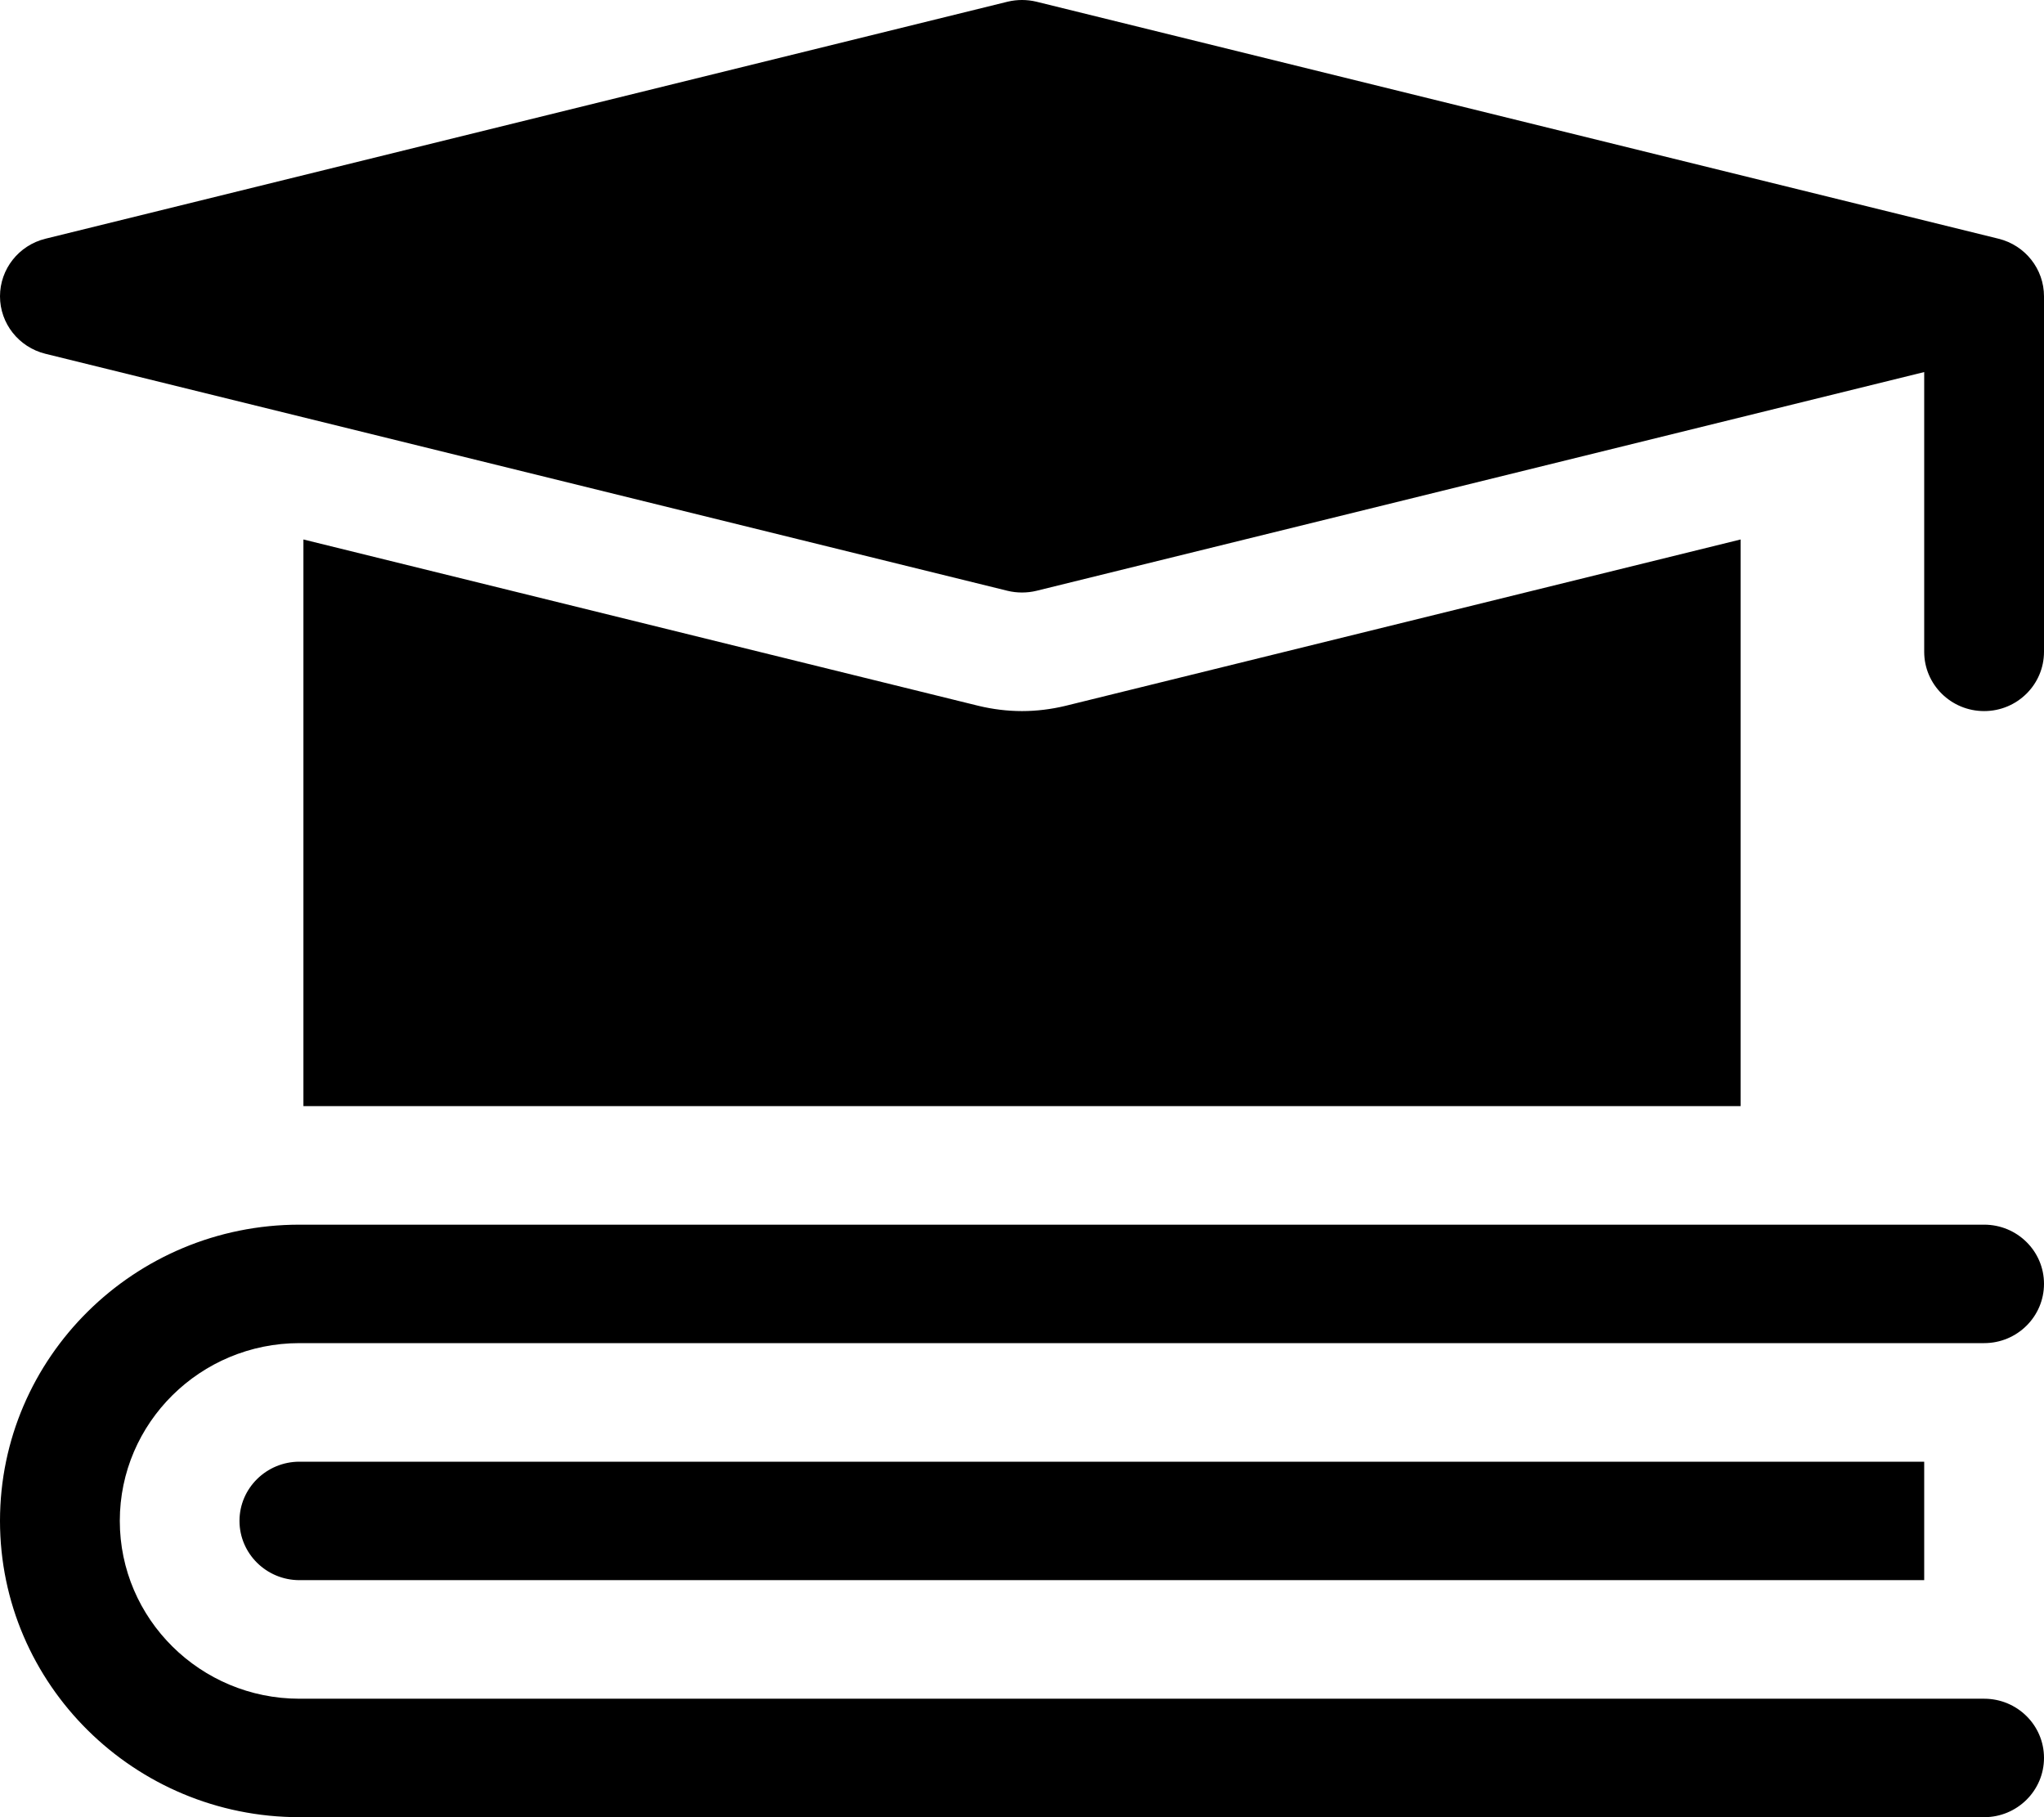 <svg width="18" height="16" viewBox="0 0 18 16" fill="currentColor" xmlns="http://www.w3.org/2000/svg">
<path fill-rule="evenodd" clip-rule="evenodd" d="M9.127 0.015L17.6 2.102C17.835 2.16 18 2.369 18 2.609V5.739C18 6.027 17.764 6.261 17.473 6.261C17.181 6.261 16.945 6.027 16.945 5.739V3.276L9.127 5.202C9.086 5.212 9.043 5.217 9 5.217C8.957 5.217 8.914 5.212 8.873 5.202L0.4 3.115C0.165 3.057 0 2.848 0 2.609C0 2.369 0.165 2.16 0.4 2.102L8.873 0.015C8.956 -0.005 9.044 -0.005 9.127 0.015ZM9 6.261C9.129 6.261 9.257 6.245 9.382 6.215L15.328 4.75V9.739H2.672V4.75L8.618 6.215C8.743 6.245 8.871 6.261 9 6.261ZM18 11.304C18 11.016 17.764 10.783 17.473 10.783H2.637C1.183 10.783 0 11.953 0 13.391C0 14.83 1.183 16 2.637 16H17.473C17.764 16 18 15.766 18 15.478C18 15.19 17.764 14.957 17.473 14.957H2.637C1.764 14.957 1.055 14.254 1.055 13.391C1.055 12.528 1.764 11.826 2.637 11.826H17.473C17.764 11.826 18 11.592 18 11.304ZM2.637 13.913C2.346 13.913 2.109 13.679 2.109 13.391C2.109 13.104 2.346 12.87 2.637 12.87H16.945V13.913H2.637Z"/>
</svg>
